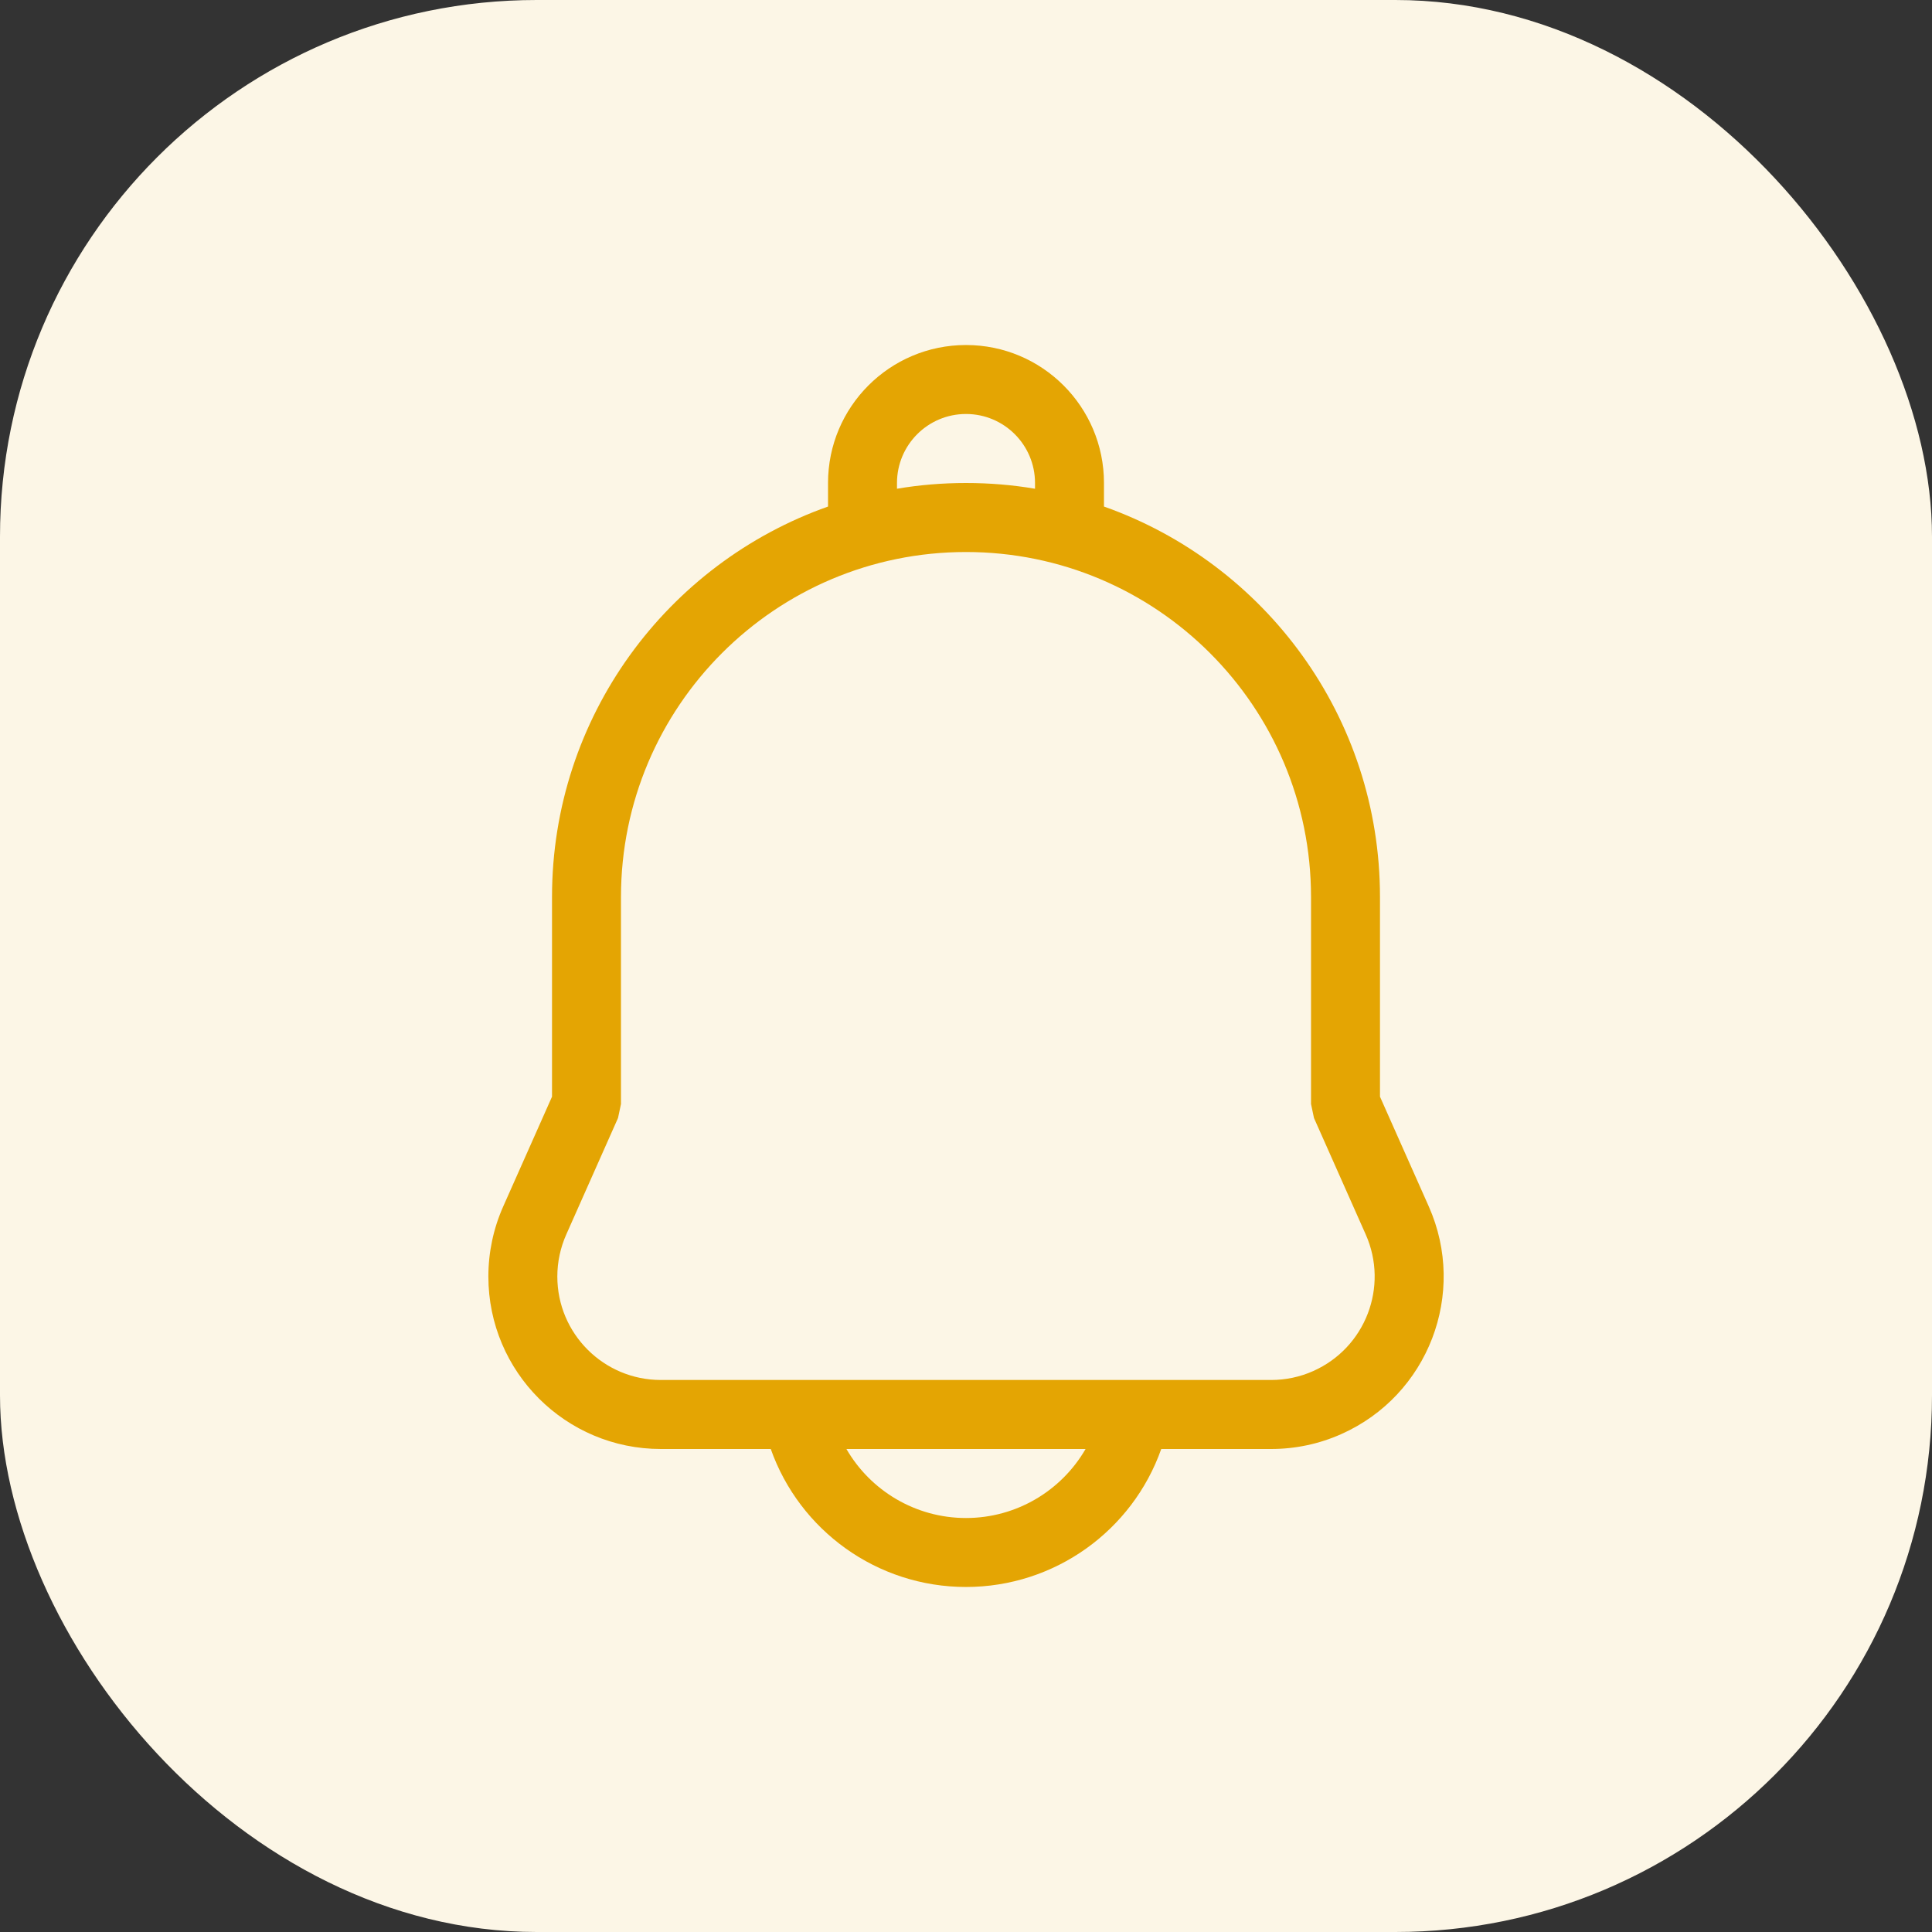 <svg width="36" height="36" viewBox="0 0 36 36" fill="none" xmlns="http://www.w3.org/2000/svg">
<rect x="0" y="0" width="36" height="36" fill="#333333" stroke="none"/>
<rect width="36" height="36" rx="10" fill="#FCF6E6"/>
<path fill-rule="evenodd" clip-rule="evenodd" d="M18 29.571C19.654 29.571 21.101 28.521 21.638 27H23.686C24.136 27 24.581 26.906 24.991 26.723C26.614 26.002 27.344 24.102 26.623 22.48L25.714 20.435V16.714C25.714 13.355 23.568 10.498 20.571 9.439V9C20.571 7.58 19.42 6.429 18 6.429C16.58 6.429 15.429 7.58 15.429 9V9.439C12.432 10.498 10.286 13.355 10.286 16.714V20.435L9.377 22.48C9.194 22.891 9.1 23.336 9.1 23.786C9.1 25.561 10.539 27 12.314 27H14.362C14.898 28.517 16.342 29.571 18 29.571ZM15.772 27H20.228C19.779 27.777 18.94 28.286 18 28.286C17.059 28.286 16.22 27.776 15.772 27ZM19.286 9.107V9C19.286 8.29 18.71 7.714 18 7.714C17.29 7.714 16.714 8.29 16.714 9V9.107C17.132 9.036 17.562 9 18 9C18.438 9 18.868 9.036 19.286 9.107ZM11.571 16.714C11.571 13.164 14.45 10.286 18 10.286C21.55 10.286 24.429 13.164 24.429 16.714V20.571L24.484 20.832L25.448 23.002C25.881 23.976 25.443 25.115 24.469 25.548C24.223 25.658 23.956 25.714 23.686 25.714H12.314C11.249 25.714 10.385 24.851 10.385 23.786C10.385 23.516 10.442 23.249 10.552 23.002L11.516 20.832L11.571 20.571V16.714Z" fill="#E4A503"/>
</svg>
